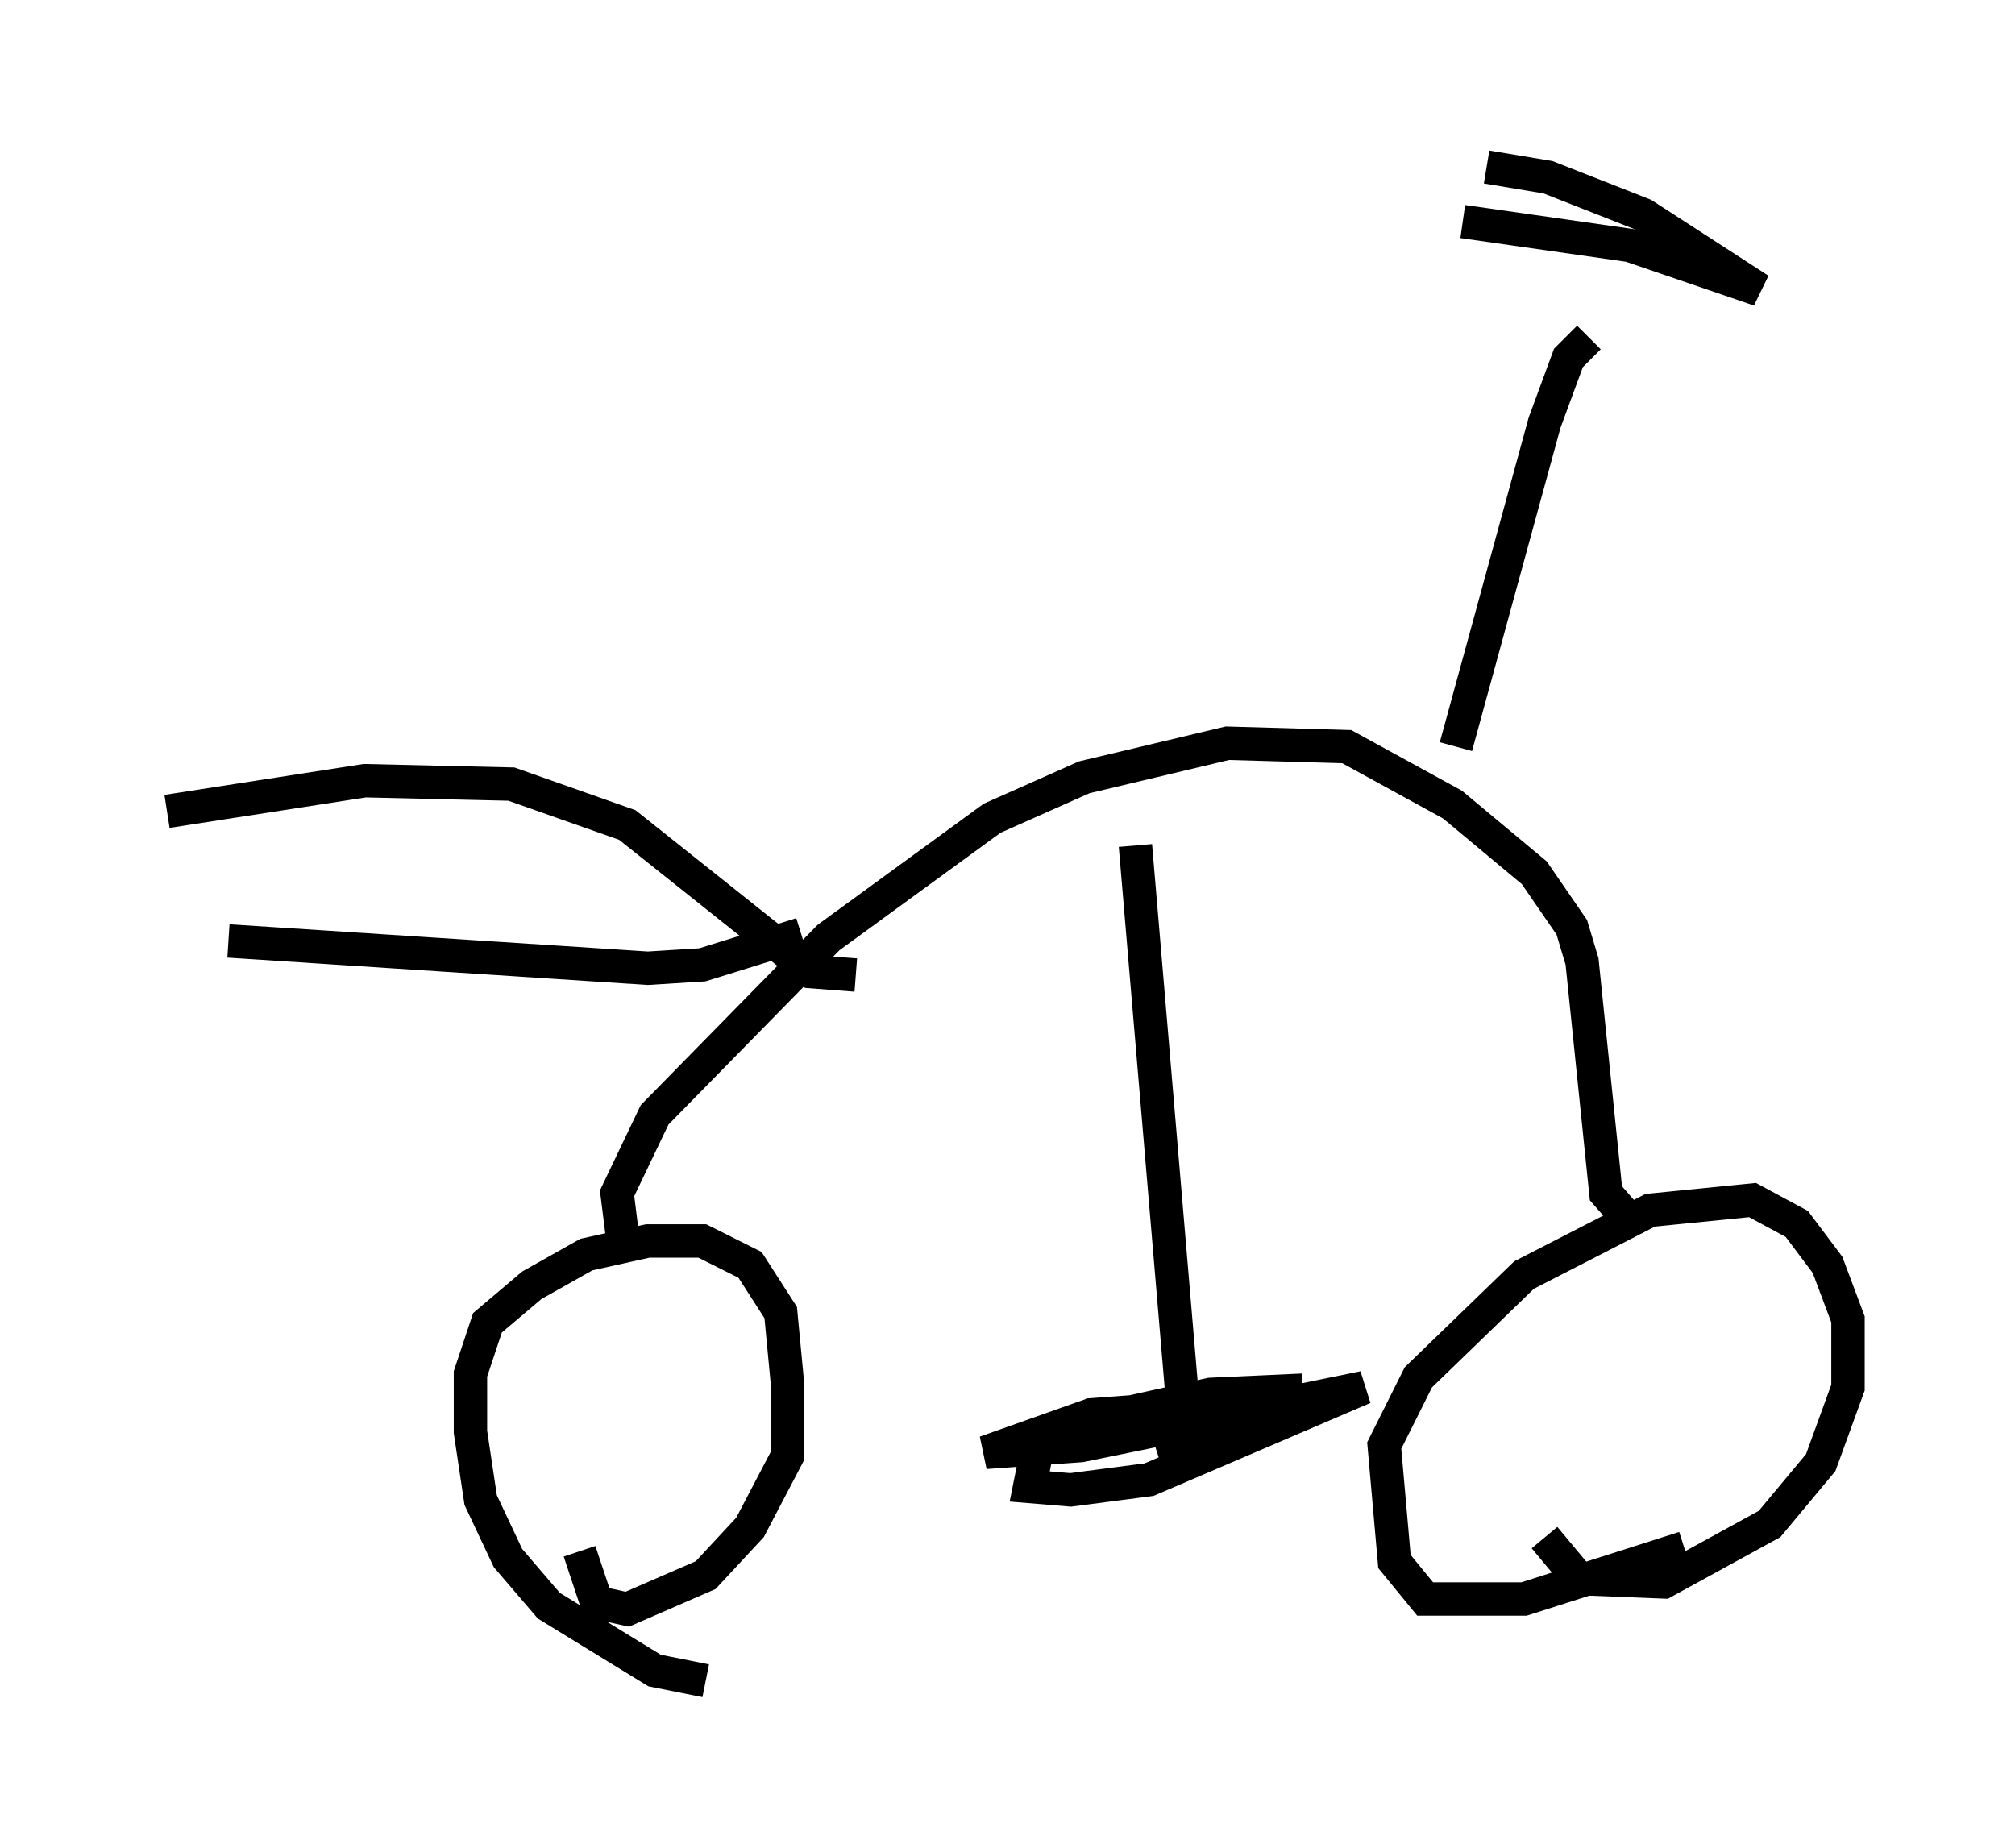<?xml version="1.0" encoding="utf-8" ?>
<svg baseProfile="full" height="55.326" version="1.1" width="60.328" xmlns="http://www.w3.org/2000/svg" xmlns:ev="http://www.w3.org/2001/xml-events" xmlns:xlink="http://www.w3.org/1999/xlink"><defs /><rect fill="white" height="55.326" width="60.328" x="0" y="0" /><path d="M23.579, 50.223 m-2.45, 0.102 l-1.531, -0.306 -3.165, -1.94 l-1.225, -1.429 -0.817, -1.735 l-0.306, -2.042 0.0, -1.735 l0.51, -1.531 1.327, -1.123 l1.633, -0.919 1.838, -0.408 l1.633, 0.0 1.429, 0.715 l0.919, 1.429 0.204, 2.144 l0.0, 2.144 -1.123, 2.144 l-1.327, 1.429 -2.348, 1.021 l-0.919, -0.204 -0.51, -1.531 m33.075, -0.102 l-4.798, 1.531 -2.96, 0.0 l-0.919, -1.123 -0.306, -3.471 l1.021, -2.042 3.165, -3.063 l3.777, -1.94 3.063, -0.306 l1.327, 0.715 0.919, 1.225 l0.613, 1.633 0.0, 2.042 l-0.817, 2.246 -1.531, 1.838 l-3.165, 1.735 -2.552, -0.102 l-1.021, -1.225 m-27.563, -8.677 l-0.204, -1.633 1.123, -2.348 l5.206, -5.308 4.9, -3.573 l2.756, -1.225 4.288, -1.021 l3.573, 0.102 3.165, 1.735 l2.45, 2.042 1.123, 1.633 l0.306, 1.021 0.715, 6.942 l0.715, 0.817 m-5.206, -14.19 l2.654, -9.698 0.715, -1.94 l0.613, -0.613 m-13.577, 15.211 l1.429, 16.844 -2.756, 0.204 l-3.165, 1.123 2.858, -0.204 l8.473, -1.735 -6.431, 2.756 l-2.348, 0.306 -1.225, -0.102 l0.204, -1.021 2.45, -1.123 l2.756, -0.613 2.246, -0.102 l0.0, 0.51 -0.919, 0.613 l-2.858, 0.919 m-9.086, -14.496 l-1.327, -0.102 -5.513, -4.39 l-3.471, -1.225 -4.39, -0.102 l-5.921, 0.919 m18.988, 3.675 l-2.96, 0.919 -1.633, 0.102 l-12.556, -0.817 m37.669, -23.173 l1.838, 0.306 2.858, 1.123 l3.471, 2.246 -3.879, -1.327 l-5.002, -0.715 " fill="none" stroke="black" stroke-width="1" /></svg>